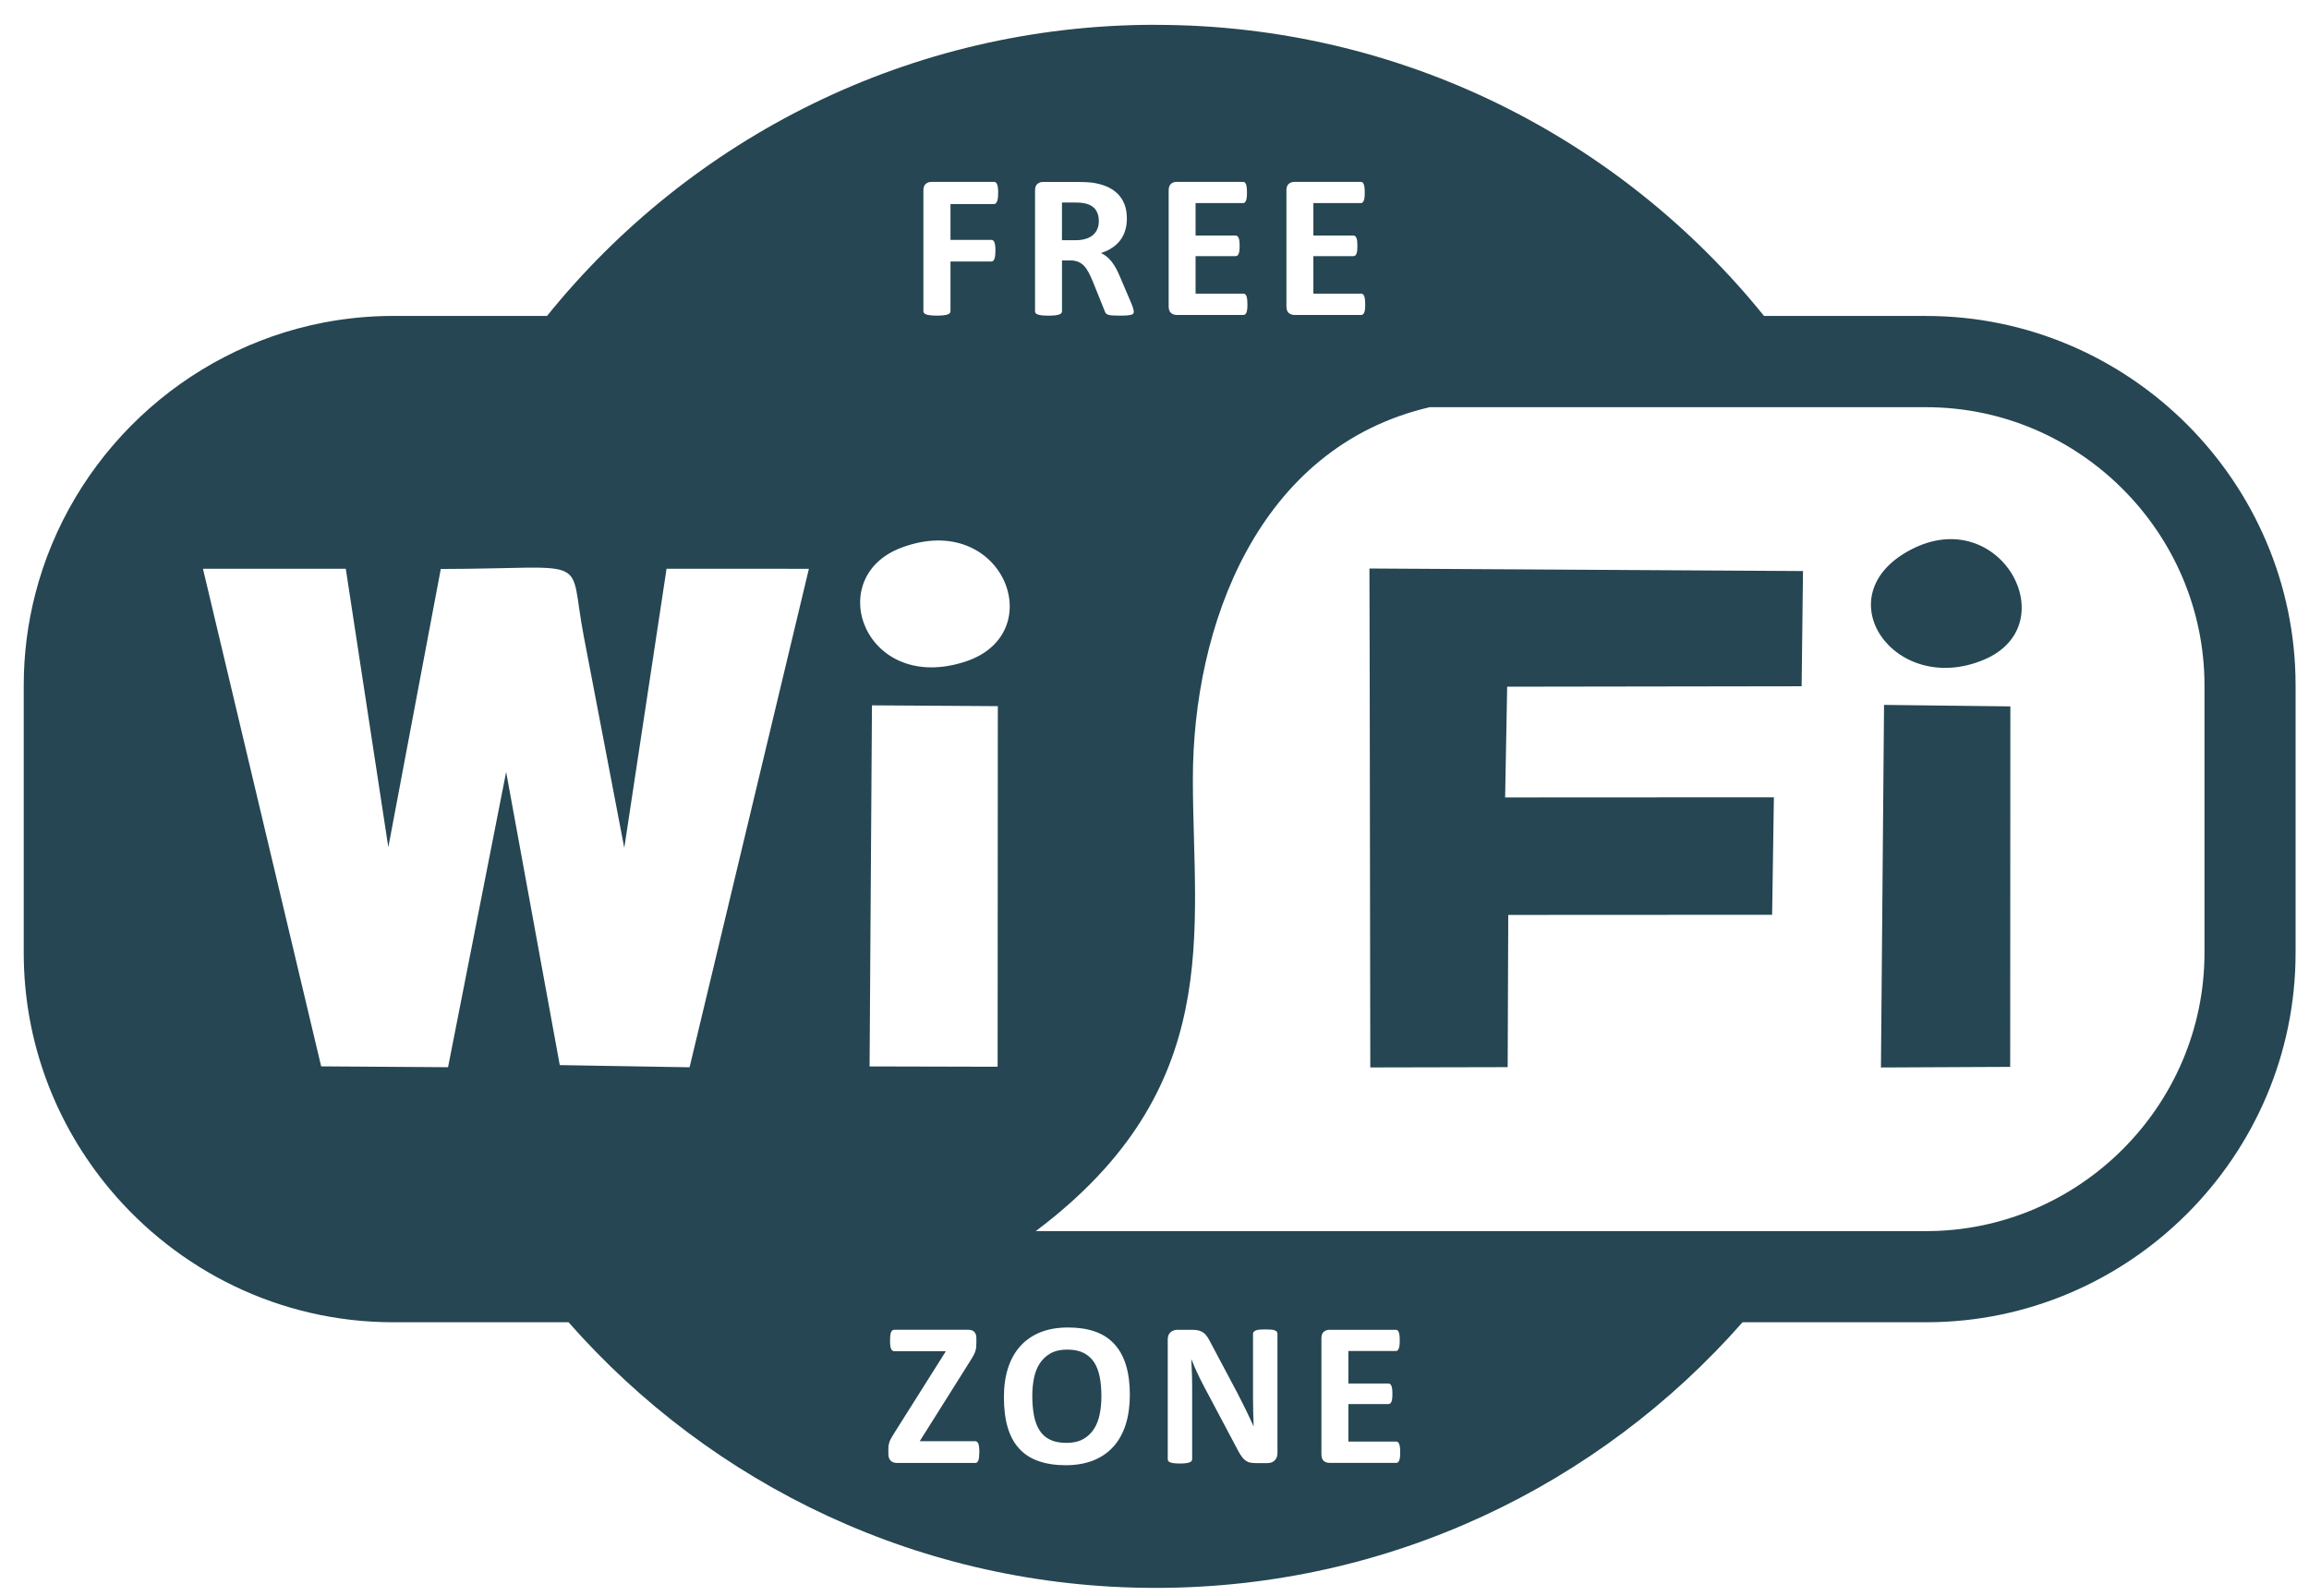 <svg width="68" height="47" viewBox="0 0 68 47" fill="none" xmlns="http://www.w3.org/2000/svg">
<path fill-rule="evenodd" clip-rule="evenodd" d="M34.032 0.732C41.273 0.732 47.732 4.077 51.951 9.305H56.725C62.709 9.305 67.605 14.201 67.605 20.185V28.061C67.605 34.045 62.709 38.94 56.725 38.94H51.318C47.1 43.736 40.92 46.763 34.031 46.763C27.142 46.763 20.962 43.736 16.744 38.94H11.58C8.236 38.94 5.232 37.412 3.232 35.017H3.231V35.016C1.652 33.127 0.699 30.7 0.699 28.061V26.274V20.185C0.699 19.256 0.817 18.352 1.04 17.489V17.488C2.081 13.444 5.404 10.292 9.538 9.498L9.54 9.497H9.543C10.203 9.371 10.883 9.304 11.579 9.304H16.11C20.328 4.076 26.787 0.73 34.028 0.73L34.032 0.732ZM28.84 42.767C28.84 42.826 28.838 42.876 28.834 42.916C28.828 42.957 28.82 42.989 28.81 43.014C28.8 43.04 28.787 43.058 28.772 43.068C28.757 43.078 28.74 43.083 28.723 43.083H26.413C26.332 43.083 26.271 43.059 26.227 43.013C26.183 42.967 26.162 42.899 26.162 42.81V42.677C26.162 42.636 26.164 42.6 26.169 42.566C26.175 42.532 26.183 42.499 26.194 42.463C26.207 42.429 26.224 42.392 26.247 42.351C26.272 42.311 26.301 42.262 26.334 42.206L27.855 39.794H26.348C26.324 39.794 26.303 39.788 26.286 39.778C26.268 39.767 26.255 39.749 26.243 39.725C26.231 39.701 26.223 39.668 26.219 39.628C26.214 39.587 26.212 39.539 26.212 39.482C26.212 39.422 26.214 39.371 26.219 39.33C26.223 39.287 26.233 39.255 26.243 39.229C26.255 39.204 26.268 39.185 26.286 39.176C26.302 39.166 26.323 39.161 26.348 39.161H28.512C28.595 39.161 28.655 39.182 28.695 39.225C28.734 39.267 28.754 39.327 28.754 39.404V39.553C28.754 39.607 28.751 39.654 28.747 39.694C28.741 39.733 28.732 39.771 28.719 39.808C28.706 39.845 28.689 39.883 28.666 39.924C28.644 39.963 28.615 40.009 28.582 40.065L27.086 42.443H28.724C28.762 42.443 28.791 42.467 28.811 42.515C28.831 42.564 28.842 42.647 28.842 42.766L28.84 42.767ZM33.274 41.077C33.274 41.401 33.233 41.691 33.153 41.948C33.072 42.205 32.952 42.423 32.792 42.6C32.633 42.779 32.435 42.915 32.2 43.009C31.965 43.102 31.693 43.15 31.384 43.15C31.078 43.15 30.813 43.109 30.586 43.029C30.359 42.95 30.169 42.83 30.018 42.664C29.866 42.501 29.753 42.293 29.678 42.042C29.603 41.79 29.565 41.49 29.565 41.145C29.565 40.828 29.605 40.543 29.686 40.29C29.767 40.037 29.887 39.822 30.047 39.644C30.206 39.466 30.404 39.33 30.638 39.236C30.874 39.141 31.147 39.094 31.457 39.094C31.755 39.094 32.016 39.133 32.243 39.212C32.47 39.29 32.66 39.412 32.812 39.576C32.964 39.739 33.08 39.944 33.157 40.194C33.235 40.444 33.274 40.737 33.274 41.077ZM32.436 41.117C32.436 40.911 32.42 40.724 32.388 40.556C32.355 40.387 32.301 40.242 32.224 40.122C32.146 40.002 32.042 39.91 31.914 39.843C31.785 39.778 31.624 39.745 31.43 39.745C31.235 39.745 31.072 39.782 30.941 39.855C30.809 39.928 30.703 40.028 30.622 40.151C30.541 40.274 30.485 40.418 30.451 40.582C30.418 40.747 30.401 40.921 30.401 41.106C30.401 41.319 30.418 41.512 30.45 41.682C30.482 41.853 30.537 41.999 30.613 42.12C30.689 42.242 30.792 42.333 30.921 42.397C31.051 42.461 31.213 42.492 31.408 42.492C31.603 42.492 31.766 42.456 31.897 42.382C32.028 42.31 32.135 42.21 32.215 42.086C32.296 41.961 32.353 41.815 32.386 41.649C32.42 41.482 32.436 41.304 32.436 41.116V41.117ZM37.62 42.803C37.62 42.849 37.611 42.891 37.595 42.928C37.579 42.964 37.557 42.994 37.529 43.019C37.503 43.043 37.471 43.061 37.434 43.072C37.395 43.084 37.358 43.088 37.32 43.088H36.981C36.909 43.088 36.848 43.081 36.797 43.068C36.746 43.054 36.699 43.027 36.655 42.99C36.61 42.953 36.569 42.902 36.529 42.838C36.488 42.774 36.443 42.692 36.392 42.59L35.42 40.758C35.363 40.648 35.306 40.53 35.247 40.404C35.188 40.278 35.136 40.155 35.09 40.037H35.084C35.093 40.182 35.099 40.327 35.103 40.472C35.108 40.616 35.109 40.766 35.109 40.918V42.971C35.109 42.99 35.104 43.009 35.093 43.025C35.081 43.04 35.061 43.054 35.035 43.065C35.008 43.077 34.971 43.085 34.924 43.091C34.878 43.096 34.818 43.1 34.745 43.1C34.673 43.1 34.614 43.096 34.568 43.091C34.522 43.085 34.485 43.077 34.459 43.065C34.433 43.055 34.414 43.041 34.405 43.025C34.395 43.009 34.39 42.99 34.39 42.971V39.448C34.39 39.353 34.418 39.281 34.473 39.234C34.528 39.186 34.597 39.162 34.678 39.162H35.105C35.181 39.162 35.247 39.168 35.299 39.182C35.353 39.196 35.399 39.217 35.44 39.246C35.482 39.276 35.521 39.319 35.557 39.372C35.593 39.426 35.631 39.493 35.669 39.571L36.431 41.005C36.476 41.092 36.518 41.177 36.562 41.262C36.606 41.346 36.648 41.429 36.687 41.512C36.728 41.597 36.767 41.679 36.805 41.76C36.844 41.842 36.881 41.921 36.917 42.002H36.92C36.915 41.86 36.909 41.712 36.906 41.56C36.902 41.406 36.901 41.259 36.901 41.12V39.28C36.901 39.26 36.907 39.242 36.919 39.226C36.931 39.211 36.952 39.196 36.979 39.183C37.008 39.17 37.045 39.162 37.093 39.157C37.139 39.152 37.199 39.151 37.272 39.151C37.341 39.151 37.399 39.153 37.445 39.157C37.491 39.162 37.527 39.171 37.553 39.183C37.578 39.196 37.596 39.209 37.606 39.226C37.616 39.242 37.621 39.26 37.621 39.28V42.803H37.62ZM41.236 42.77C41.236 42.828 41.234 42.877 41.229 42.917C41.223 42.957 41.217 42.989 41.206 43.012C41.196 43.036 41.183 43.055 41.168 43.065C41.153 43.077 41.136 43.081 41.118 43.081H39.152C39.086 43.081 39.029 43.062 38.984 43.023C38.939 42.983 38.916 42.92 38.916 42.831V39.413C38.916 39.324 38.939 39.26 38.984 39.221C39.029 39.182 39.086 39.162 39.152 39.162H41.108C41.125 39.162 41.143 39.167 41.156 39.177C41.17 39.188 41.182 39.205 41.192 39.23C41.202 39.256 41.21 39.288 41.215 39.327C41.22 39.368 41.222 39.417 41.222 39.479C41.222 39.535 41.22 39.583 41.215 39.623C41.211 39.663 41.203 39.695 41.192 39.718C41.182 39.742 41.169 39.761 41.156 39.771C41.143 39.783 41.125 39.787 41.108 39.787H39.71V40.743H40.888C40.907 40.743 40.923 40.749 40.938 40.759C40.953 40.771 40.966 40.787 40.976 40.811C40.987 40.834 40.993 40.864 40.999 40.905C41.004 40.944 41.006 40.991 41.006 41.047C41.006 41.106 41.004 41.154 40.999 41.192C40.993 41.23 40.987 41.262 40.976 41.285C40.966 41.309 40.953 41.325 40.938 41.334C40.923 41.345 40.907 41.349 40.888 41.349H39.71V42.453H41.117C41.136 42.453 41.152 42.459 41.167 42.469C41.182 42.481 41.195 42.498 41.205 42.522C41.215 42.547 41.222 42.578 41.228 42.617C41.233 42.657 41.235 42.706 41.235 42.765L41.236 42.77ZM29.394 5.684C29.394 5.745 29.392 5.796 29.387 5.836C29.381 5.878 29.373 5.91 29.361 5.936C29.35 5.96 29.337 5.979 29.325 5.99C29.311 6.003 29.293 6.009 29.276 6.009H27.992V7.064H29.196C29.215 7.064 29.231 7.068 29.245 7.079C29.26 7.088 29.271 7.105 29.283 7.129C29.294 7.155 29.301 7.186 29.307 7.226C29.313 7.267 29.315 7.318 29.315 7.378C29.315 7.438 29.312 7.489 29.307 7.529C29.303 7.57 29.294 7.602 29.283 7.63C29.271 7.655 29.259 7.674 29.245 7.685C29.231 7.697 29.215 7.701 29.196 7.701H27.992V9.162C27.992 9.184 27.986 9.203 27.974 9.22C27.962 9.235 27.94 9.248 27.909 9.26C27.878 9.272 27.836 9.28 27.787 9.285C27.736 9.291 27.671 9.295 27.593 9.295C27.516 9.295 27.451 9.291 27.401 9.285C27.349 9.28 27.308 9.272 27.278 9.26C27.248 9.25 27.226 9.236 27.213 9.22C27.2 9.203 27.194 9.184 27.194 9.162V5.608C27.194 5.519 27.217 5.455 27.262 5.416C27.307 5.377 27.364 5.357 27.431 5.357H29.278C29.296 5.357 29.313 5.362 29.327 5.373C29.341 5.385 29.352 5.402 29.364 5.427C29.375 5.452 29.384 5.486 29.389 5.529C29.394 5.572 29.396 5.623 29.396 5.683L29.394 5.684ZM33.391 9.175C33.391 9.197 33.386 9.215 33.378 9.23C33.37 9.245 33.351 9.258 33.321 9.268C33.29 9.277 33.247 9.284 33.188 9.289C33.13 9.294 33.05 9.295 32.949 9.295C32.865 9.295 32.797 9.292 32.747 9.289C32.696 9.284 32.656 9.277 32.627 9.266C32.598 9.254 32.577 9.242 32.564 9.223C32.553 9.206 32.542 9.185 32.534 9.161L32.181 8.284C32.138 8.184 32.098 8.095 32.057 8.019C32.017 7.942 31.972 7.877 31.922 7.826C31.872 7.774 31.814 7.736 31.75 7.709C31.686 7.684 31.61 7.67 31.526 7.67H31.276V9.168C31.276 9.187 31.27 9.206 31.256 9.222C31.243 9.238 31.222 9.252 31.192 9.262C31.162 9.272 31.121 9.28 31.07 9.287C31.021 9.292 30.956 9.296 30.879 9.296C30.802 9.296 30.738 9.292 30.687 9.287C30.635 9.281 30.594 9.273 30.564 9.262C30.534 9.252 30.512 9.238 30.501 9.223C30.488 9.207 30.482 9.188 30.482 9.169V5.609C30.482 5.52 30.505 5.456 30.55 5.417C30.596 5.378 30.652 5.358 30.718 5.358H31.734C31.837 5.358 31.922 5.36 31.988 5.364C32.054 5.368 32.115 5.373 32.169 5.379C32.326 5.402 32.468 5.44 32.594 5.494C32.72 5.548 32.828 5.619 32.916 5.707C33.004 5.795 33.071 5.899 33.117 6.018C33.163 6.138 33.186 6.276 33.186 6.431C33.186 6.562 33.17 6.681 33.136 6.79C33.103 6.898 33.053 6.994 32.989 7.079C32.924 7.163 32.845 7.237 32.749 7.299C32.655 7.363 32.546 7.412 32.425 7.452C32.484 7.479 32.538 7.514 32.59 7.555C32.642 7.595 32.69 7.645 32.735 7.702C32.781 7.76 32.824 7.825 32.865 7.9C32.905 7.973 32.945 8.057 32.983 8.15L33.314 8.924C33.344 9 33.365 9.056 33.374 9.093C33.385 9.127 33.389 9.156 33.389 9.176L33.391 9.175ZM32.361 6.512C32.361 6.383 32.332 6.273 32.273 6.185C32.214 6.096 32.118 6.033 31.984 5.997C31.944 5.987 31.899 5.98 31.847 5.973C31.795 5.967 31.724 5.964 31.633 5.964H31.275V7.074H31.682C31.795 7.074 31.893 7.06 31.979 7.032C32.064 7.006 32.135 6.968 32.191 6.918C32.248 6.869 32.291 6.809 32.318 6.741C32.346 6.673 32.361 6.597 32.361 6.511V6.512ZM36.737 8.963C36.737 9.022 36.734 9.071 36.73 9.111C36.724 9.15 36.717 9.183 36.707 9.206C36.696 9.23 36.684 9.248 36.669 9.259C36.654 9.27 36.636 9.275 36.619 9.275H34.652C34.587 9.275 34.53 9.255 34.485 9.216C34.44 9.177 34.417 9.113 34.417 9.024V5.606C34.417 5.518 34.44 5.454 34.485 5.415C34.53 5.375 34.587 5.356 34.652 5.356H36.608C36.626 5.356 36.643 5.36 36.657 5.371C36.671 5.381 36.682 5.399 36.693 5.424C36.702 5.449 36.71 5.482 36.716 5.521C36.721 5.561 36.723 5.611 36.723 5.672C36.723 5.729 36.721 5.776 36.716 5.817C36.711 5.856 36.703 5.888 36.693 5.912C36.682 5.936 36.67 5.954 36.657 5.965C36.643 5.976 36.626 5.981 36.608 5.981H35.21V6.936H36.389C36.407 6.936 36.424 6.942 36.439 6.953C36.454 6.964 36.466 6.98 36.477 7.005C36.487 7.028 36.494 7.058 36.5 7.098C36.505 7.137 36.507 7.185 36.507 7.24C36.507 7.299 36.505 7.348 36.5 7.386C36.494 7.424 36.487 7.455 36.477 7.478C36.466 7.503 36.454 7.519 36.439 7.528C36.424 7.538 36.407 7.543 36.389 7.543H35.21V8.647H36.618C36.636 8.647 36.652 8.652 36.667 8.663C36.682 8.674 36.695 8.692 36.706 8.716C36.716 8.74 36.723 8.771 36.729 8.811C36.733 8.851 36.736 8.9 36.736 8.958L36.737 8.963ZM40.206 8.963C40.206 9.022 40.203 9.071 40.199 9.111C40.193 9.15 40.186 9.183 40.175 9.206C40.165 9.23 40.152 9.248 40.137 9.259C40.122 9.27 40.105 9.275 40.088 9.275H38.121C38.055 9.275 37.999 9.255 37.953 9.216C37.908 9.177 37.885 9.113 37.885 9.024V5.606C37.885 5.518 37.908 5.454 37.953 5.415C37.999 5.375 38.055 5.356 38.121 5.356H40.077C40.095 5.356 40.112 5.36 40.126 5.371C40.14 5.381 40.151 5.399 40.162 5.424C40.171 5.449 40.179 5.482 40.185 5.521C40.189 5.561 40.192 5.611 40.192 5.672C40.192 5.729 40.189 5.776 40.185 5.817C40.18 5.856 40.172 5.888 40.162 5.912C40.151 5.936 40.139 5.954 40.126 5.965C40.112 5.976 40.095 5.981 40.077 5.981H38.679V6.936H39.858C39.876 6.936 39.892 6.942 39.907 6.953C39.922 6.964 39.935 6.98 39.946 7.005C39.956 7.028 39.963 7.058 39.969 7.098C39.973 7.137 39.975 7.185 39.975 7.24C39.975 7.299 39.973 7.348 39.969 7.386C39.963 7.424 39.956 7.455 39.946 7.478C39.935 7.503 39.922 7.519 39.907 7.528C39.892 7.538 39.876 7.543 39.858 7.543H38.679V8.647H40.087C40.105 8.647 40.121 8.652 40.136 8.663C40.151 8.674 40.164 8.692 40.174 8.716C40.185 8.74 40.192 8.771 40.197 8.811C40.202 8.851 40.204 8.9 40.204 8.958L40.206 8.963ZM26.551 16.127C24.203 17.003 25.469 20.459 28.438 19.481C30.959 18.652 29.529 15.015 26.551 16.127ZM25.61 31.406L29.38 31.415L29.386 20.796L25.679 20.772L25.609 31.404L25.61 31.406ZM9.459 31.404L13.195 31.429L14.906 22.735L16.485 31.367L20.308 31.431L23.822 16.751L19.63 16.749L18.385 24.97L17.192 18.738C16.716 16.283 17.537 16.749 12.981 16.756L11.436 24.95L10.183 16.749H5.977L9.458 31.402L9.459 31.404ZM56.281 16.184C53.691 17.532 55.791 20.537 58.427 19.428C60.864 18.402 58.909 14.817 56.281 16.184ZM55.394 31.437L59.2 31.419L59.205 20.803L55.485 20.759L55.394 31.436V31.437ZM40.336 18.858L40.355 31.436L44.401 31.427L44.418 26.944L52.189 26.94L52.241 23.48L44.48 23.484H44.326L44.386 20.223L53.058 20.21L53.098 16.817L40.33 16.742L40.335 18.86L40.336 18.858ZM42.112 11.99C37.018 13.172 35.128 18.468 35.13 22.947C35.13 27.424 36.101 32.053 30.502 36.256H53.356H56.727C61.229 36.256 64.922 32.563 64.922 28.062V20.186C64.922 15.684 61.229 11.992 56.727 11.992H53.821H42.112V11.99Z" fill="#254652"/>
</svg>
